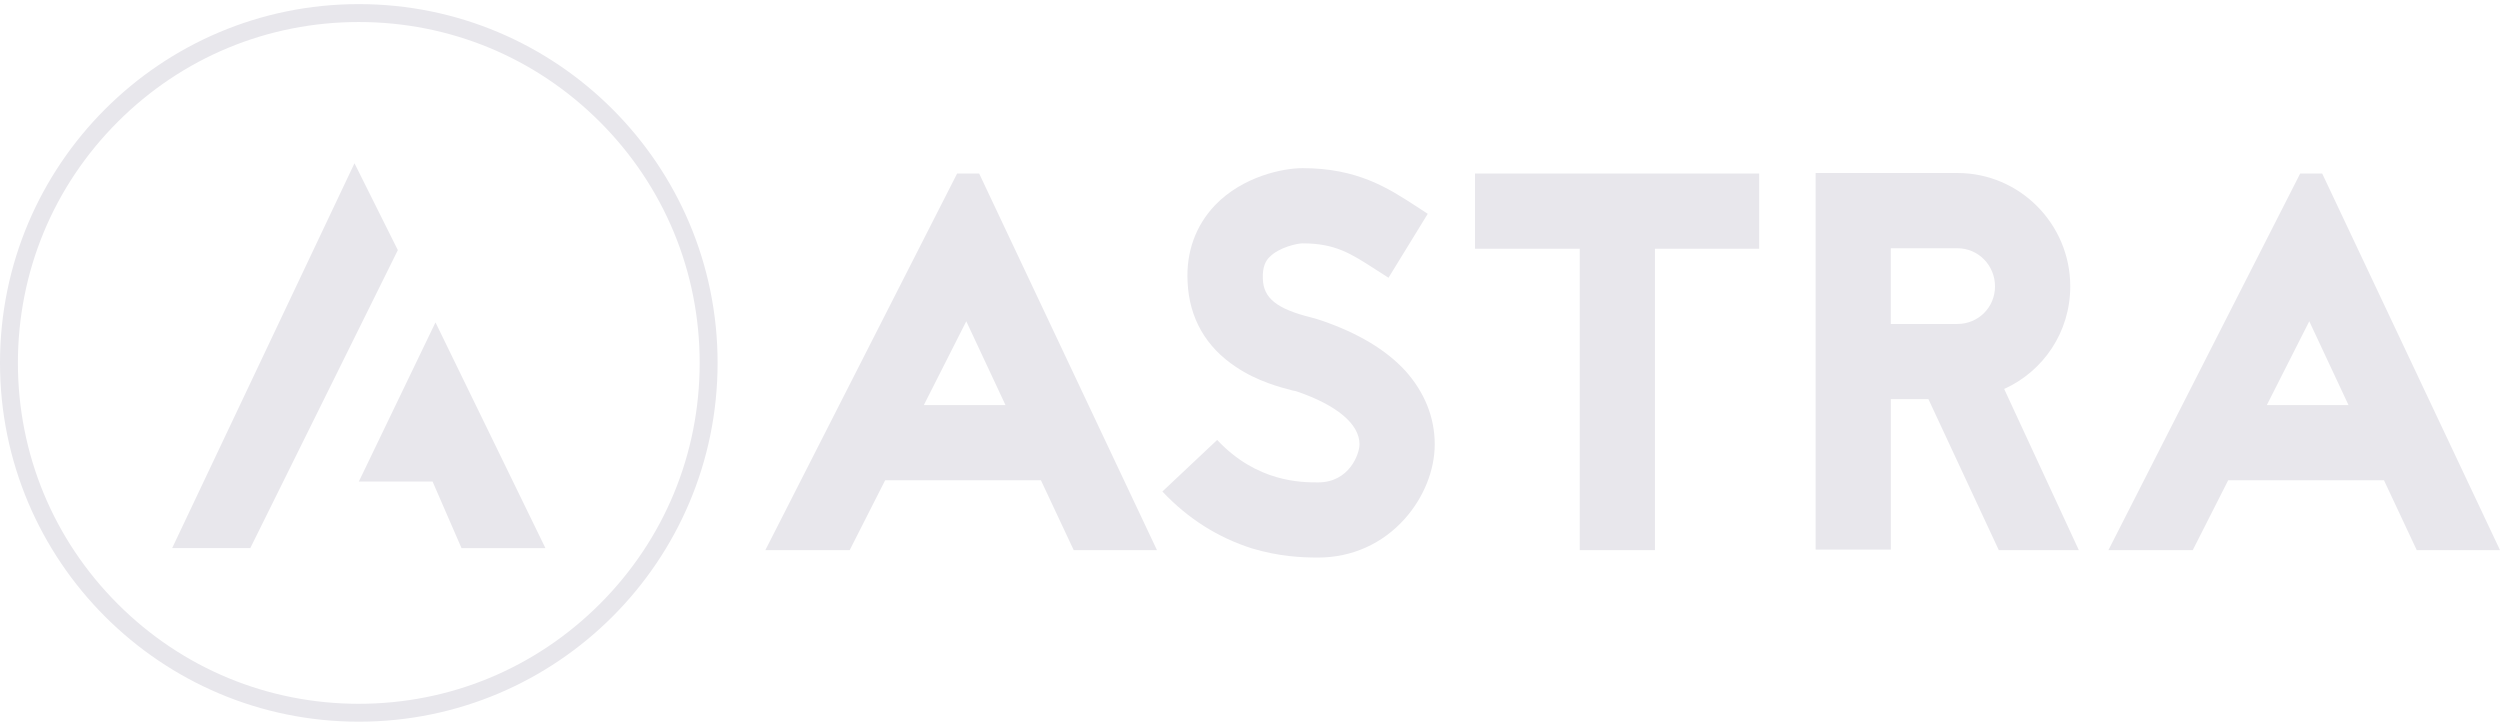 <?xml version="1.0" encoding="utf-8"?>
<!-- Generator: Adobe Illustrator 16.0.0, SVG Export Plug-In . SVG Version: 6.00 Build 0)  -->
<!DOCTYPE svg PUBLIC "-//W3C//DTD SVG 1.1//EN" "http://www.w3.org/Graphics/SVG/1.1/DTD/svg11.dtd">
<svg version="1.1" id="Layer_1" xmlns="http://www.w3.org/2000/svg" xmlns:xlink="http://www.w3.org/1999/xlink" x="0px" y="0px"
	 width="155px" height="45px" viewBox="0 0 155 45" enable-background="new 0 0 155 45" xml:space="preserve">
<g>
	<g>
		<path fill="#E8E7EC" d="M64.538,29.777h-9.659l-2.198,4.33h-5.229l11.89-23.349h1.366l11.024,23.349H66.57L64.538,29.777z
			 M62.34,25.114l-2.431-5.195l-2.631,5.195H62.34z"/>
		<path fill="#E8E7EC" d="M80.159,24.215c-0.767-0.199-2.198-0.566-3.53-1.465c-1.865-1.232-2.898-3.031-2.998-5.264
			c-0.1-1.864,0.5-3.496,1.699-4.762c1.731-1.799,4.23-2.299,5.428-2.299c3.396,0,5.297,1.232,6.995,2.331l0.767,0.5l-2.433,3.964
			l-0.832-0.533c-1.5-0.965-2.465-1.599-4.497-1.599c-0.3,0-1.466,0.233-2.064,0.866c-0.199,0.199-0.433,0.564-0.398,1.332
			c0.033,1.199,0.865,1.865,2.997,2.396c0.267,0.067,0.466,0.135,0.666,0.2c2.231,0.767,3.964,1.798,5.163,3.097
			c1.199,1.334,1.831,2.898,1.831,4.563c0,1.632-0.699,3.331-1.864,4.63c-1.365,1.531-3.265,2.396-5.363,2.396
			c-1.031,0-2.432-0.065-4.096-0.565c-2.098-0.666-3.963-1.831-5.562-3.53l3.397-3.197c2.465,2.632,5.229,2.632,6.261,2.632
			c1.933,0,2.564-1.765,2.564-2.364c0-1.266-1.432-2.432-3.863-3.266l-0.1-0.032L80.159,24.215z"/>
		<path fill="#E8E7EC" d="M109.068,10.76v4.663h-6.461v18.685h-4.662V15.423h-6.494V10.76H109.068z"/>
		<path fill="#E8E7EC" d="M123.925,34.107l-4.362-9.359h-2.332v9.326h-4.662V10.727h8.793c3.863,0,6.994,3.164,6.994,7.027
			c0,2.831-1.666,5.264-4.098,6.361l4.629,9.992H123.925z M117.23,15.391v4.695h4.129c1.3,0,2.332-1.033,2.332-2.332
			s-1.032-2.363-2.332-2.363H117.23z"/>
		<path fill="#E8E7EC" d="M147.807,29.777h-9.66l-2.196,4.33h-5.229l11.889-23.348h1.365L155,34.107h-5.162L147.807,29.777z
			 M145.607,25.114l-2.432-5.195l-2.632,5.195H145.607z"/>
	</g>
	<path fill="#E8E7EC" d="M22.245,1.365c5.645,0,10.953,2.198,14.945,6.189c3.992,3.992,6.19,9.301,6.19,14.946
		s-2.198,10.953-6.19,14.946c-3.992,3.99-9.299,6.189-14.945,6.189c-5.645,0-10.953-2.198-14.944-6.189
		C3.309,33.453,1.11,28.146,1.11,22.5s2.198-10.953,6.19-14.945C11.292,3.563,16.6,1.365,22.245,1.365 M22.245,0.255
		C9.959,0.255,0,10.215,0,22.5s9.959,22.245,22.245,22.245s22.246-9.96,22.246-22.245S34.531,0.255,22.245,0.255L22.245,0.255z"/>
	<g>
		<path fill="#E8E7EC" d="M21.978,10.123C21.978,10.122,21.977,10.122,21.978,10.123c-3.768,7.951-7.536,15.906-11.303,23.857
			c1.614,0,3.229,0,4.844,0c3.048-6.156,6.098-12.314,9.147-18.473L21.978,10.123z"/>
	</g>
	<path fill="#E8E7EC" d="M27,19.988c-1.555,3.229-3.11,6.459-4.665,9.688l-0.09,0.18h0.09c1.495,0,2.99,0,4.485,0
		c0.598,1.375,1.196,2.752,1.794,4.127c1.734,0,3.468,0,5.202,0C31.544,29.316,29.271,24.652,27,19.988z"/>
</g>
</svg>
